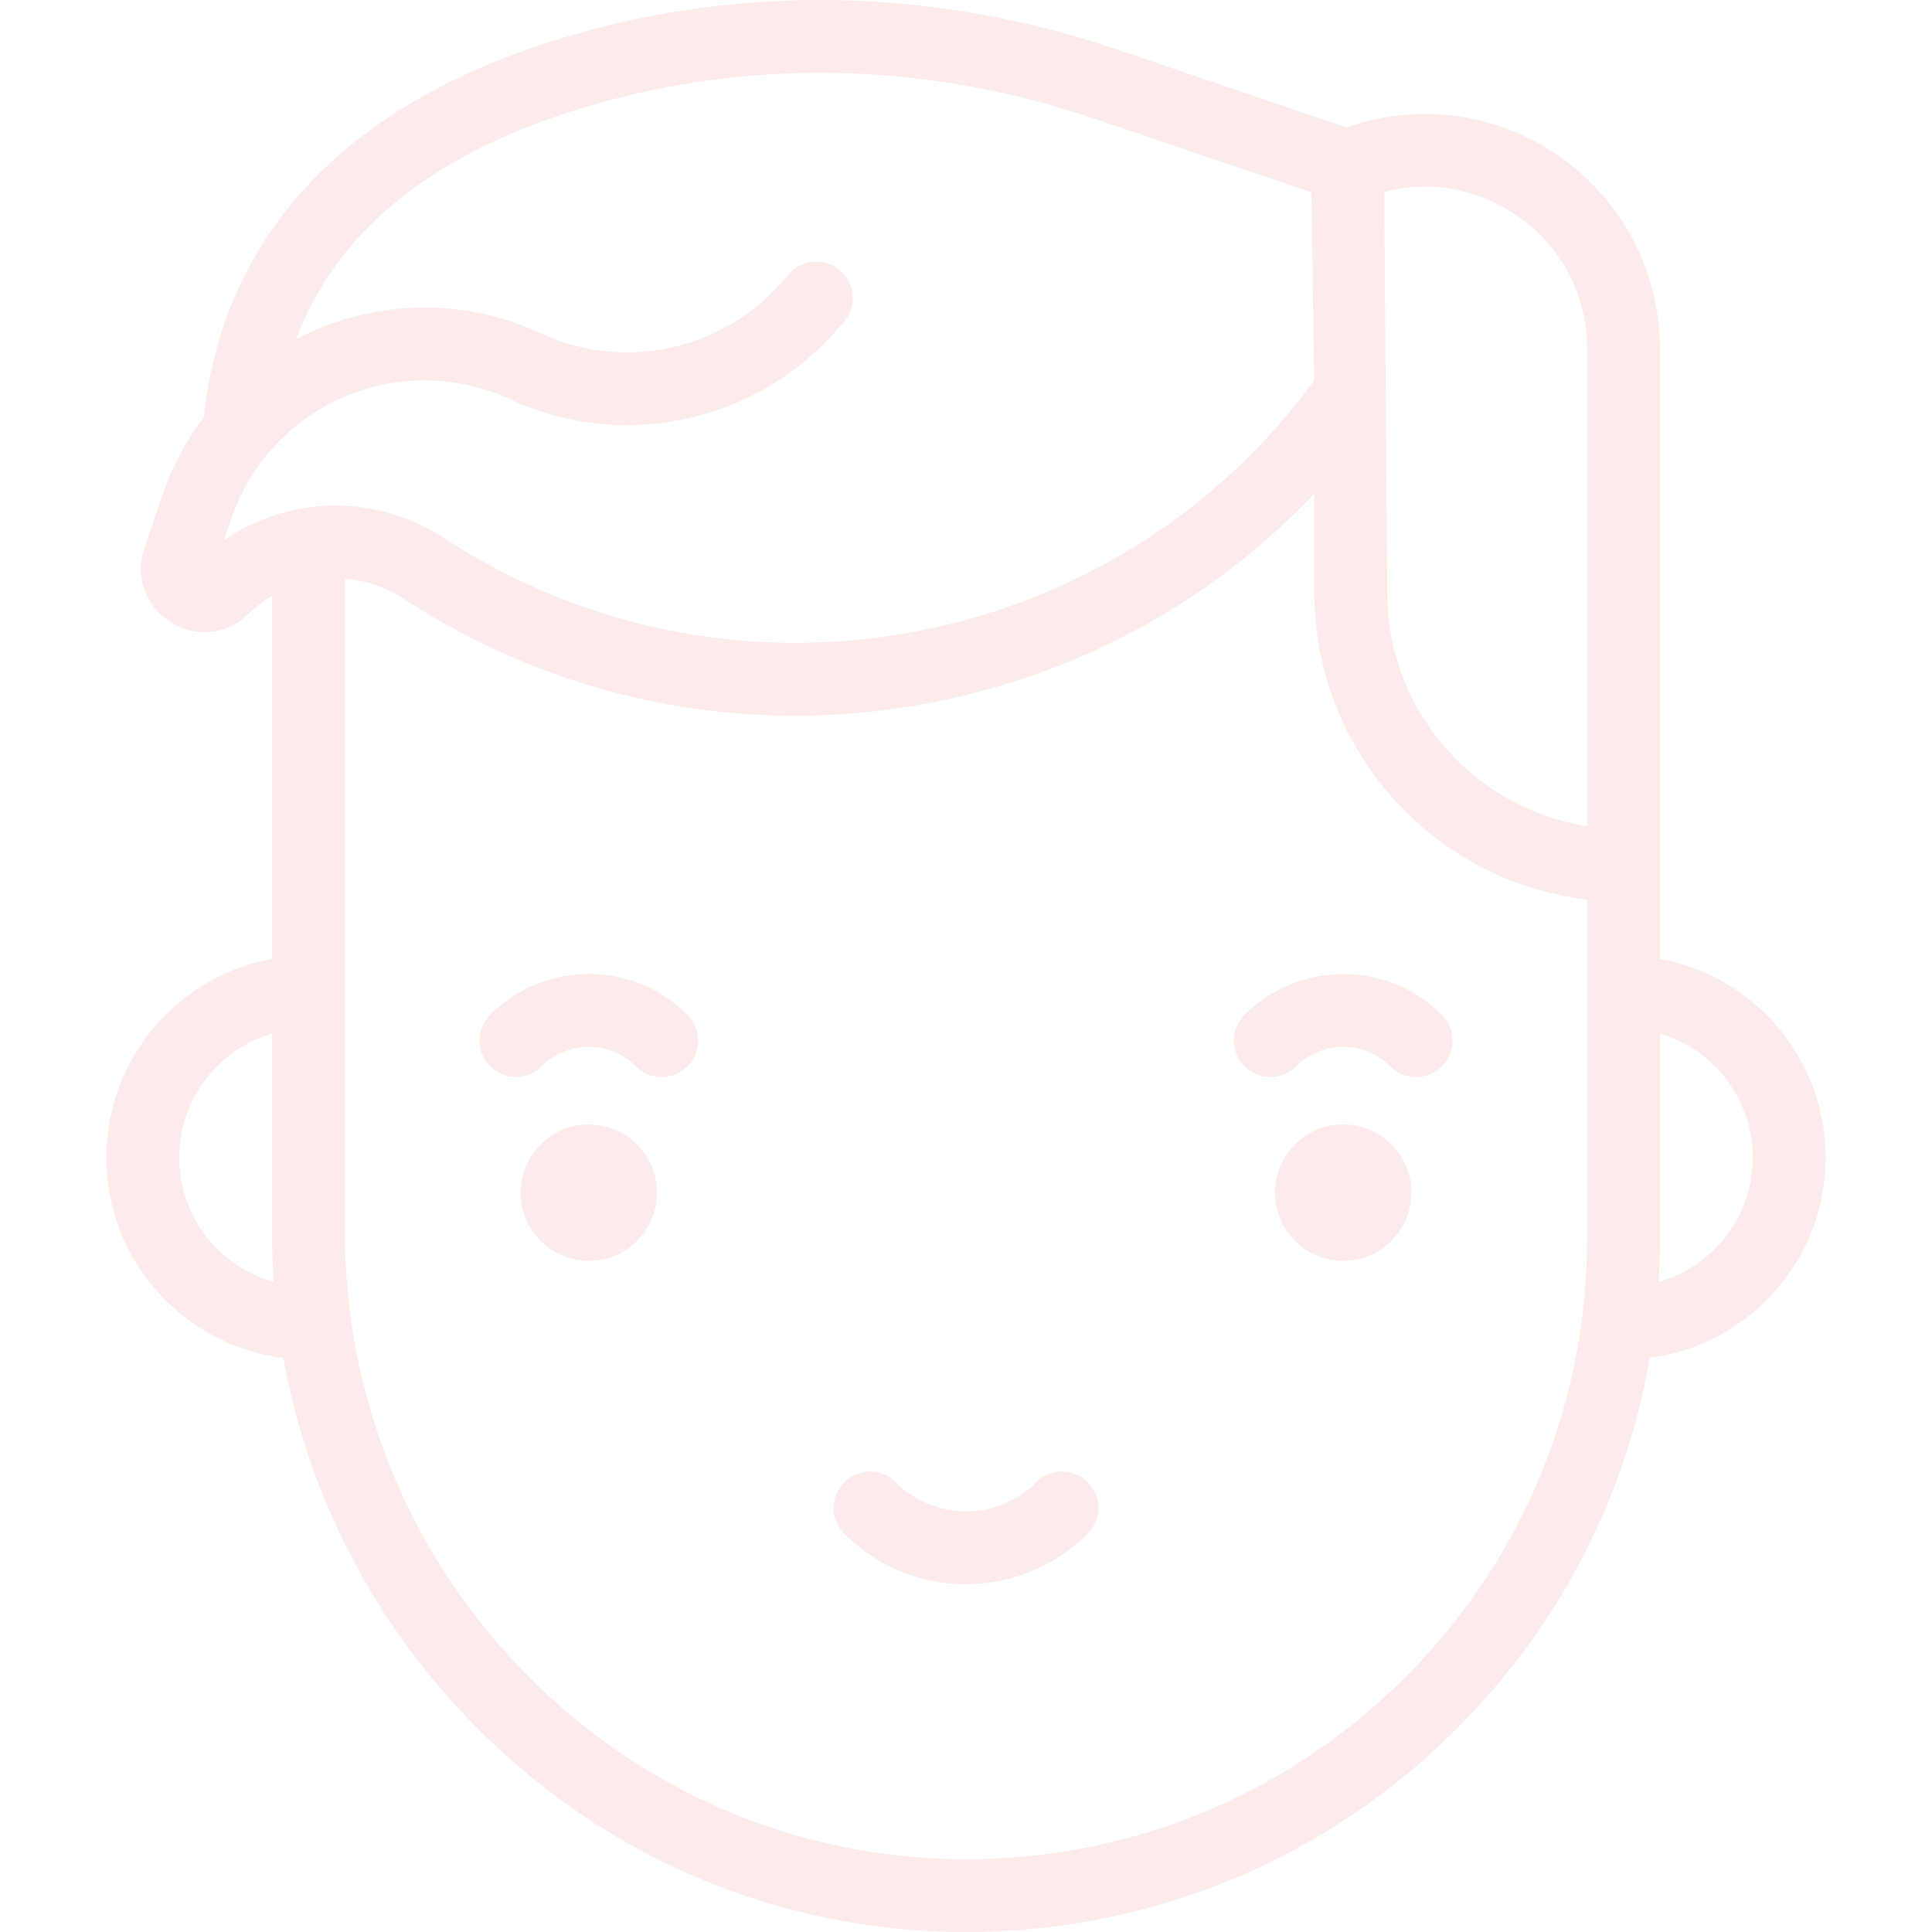 <svg xmlns="http://www.w3.org/2000/svg" viewBox="0 0 424.239 424.239" fill="#e8594a" opacity=".12"><circle cx="129.287" cy="261.896" r="14.974"/><circle cx="294.952" cy="261.896" r="14.974"/><path d="M129.287 213.875c-8.179 0-15.869 3.185-21.653 8.969a7.999 7.999 0 0 0 0 11.314 7.999 7.999 0 0 0 11.313 0 14.527 14.527 0 0 1 10.34-4.283c3.906 0 7.578 1.521 10.34 4.283a7.97 7.97 0 0 0 5.657 2.343 7.999 7.999 0 0 0 5.657-13.657c-5.785-5.783-13.475-8.969-21.654-8.969zm144.011 8.969a7.999 7.999 0 0 0 0 11.314 7.999 7.999 0 0 0 11.313 0c5.701-5.702 14.979-5.701 20.68 0 1.562 1.562 3.609 2.343 5.657 2.343s4.095-.781 5.657-2.343a7.999 7.999 0 0 0 0-11.314c-11.938-11.938-31.366-11.939-43.307 0zm-45.771 102.631a21.65 21.65 0 0 1-15.408 6.382 21.643 21.643 0 0 1-15.407-6.382 8 8 0 0 0-11.313 0 7.999 7.999 0 0 0 0 11.314c7.137 7.138 16.627 11.068 26.721 11.068 10.094 0 19.584-3.931 26.721-11.068a8 8 0 0 0-11.314-11.314z"/><path d="M400.881 254.178c0-21.731-15.71-39.851-36.366-43.63V76.715a51.555 51.555 0 0 0-23.104-43.057 51.542 51.542 0 0 0-45.711-5.686l-50.226-17.048C206.88-2.177 166.255-3.521 127.992 7.036 77.9 20.857 49.182 50.083 44.749 91.627a60.731 60.731 0 0 0-9.158 17.255l-3.896 11.531c-2.091 6.191.214 12.697 5.738 16.189 5.522 3.492 12.389 2.786 17.086-1.759a27.915 27.915 0 0 1 5.204-3.955v79.661c-20.656 3.779-36.366 21.898-36.366 43.63 0 22.601 16.991 41.296 38.868 44.014 5.494 30.336 19.931 58.319 42.006 80.712 28.821 29.236 67.135 45.336 107.888 45.336h.015c40.701-.004 78.965-15.856 107.745-44.635 22.481-22.481 37.073-50.749 42.386-81.445 21.755-2.832 38.616-21.47 38.616-43.983zM332.565 46.991c10.137 6.725 15.95 17.559 15.95 29.724v104.689c-24.831-3.859-43.897-25.383-43.897-51.279l-.662-87.96c9.769-2.575 19.956-.915 28.609 4.826zm-283.37 71.613l1.555-4.601a44.864 44.864 0 0 1 24.815-26.85 44.862 44.862 0 0 1 36.556.573c24.226 11.283 53.513 5.183 71.219-14.833l1.982-2.241a8.001 8.001 0 0 0-11.984-10.601l-1.982 2.241c-13.048 14.75-34.629 19.244-52.48 10.93a60.88 60.88 0 0 0-49.609-.777 60.976 60.976 0 0 0-4.233 2.033c9.299-24.791 31.805-42.249 67.215-52.019 35.161-9.702 72.535-8.451 108.084 3.615l47.623 16.165.624 41.337c-21.205 28.831-52.131 48.348-87.373 55.059-36.086 6.871-72.901-.4-103.663-20.474-15.032-9.807-33.982-9.388-48.349.443zm-9.838 135.574c0-12.863 8.609-23.747 20.366-27.21v43.362c0 3.746.135 7.471.398 11.172-11.959-3.333-20.764-14.316-20.764-27.324zM308.566 368.29c-25.758 25.758-60.005 39.945-96.433 39.949h-.014c-36.433 0-70.705-14.409-96.494-40.568-25.731-26.102-39.902-60.672-39.902-97.342V127.116a27.647 27.647 0 0 1 13.075 4.445c34.246 22.347 75.228 30.442 115.4 22.792 32.609-6.21 61.903-22.263 84.419-45.938v21.709c0 34.731 26.217 63.437 59.897 67.41v74.308c.001 36.434-14.186 70.687-39.948 96.448zm55.64-86.814c.198-3.194.309-6.405.309-9.633v-44.875c11.757 3.463 20.366 14.347 20.366 27.21 0 12.975-8.76 23.936-20.675 27.298z"/></svg>